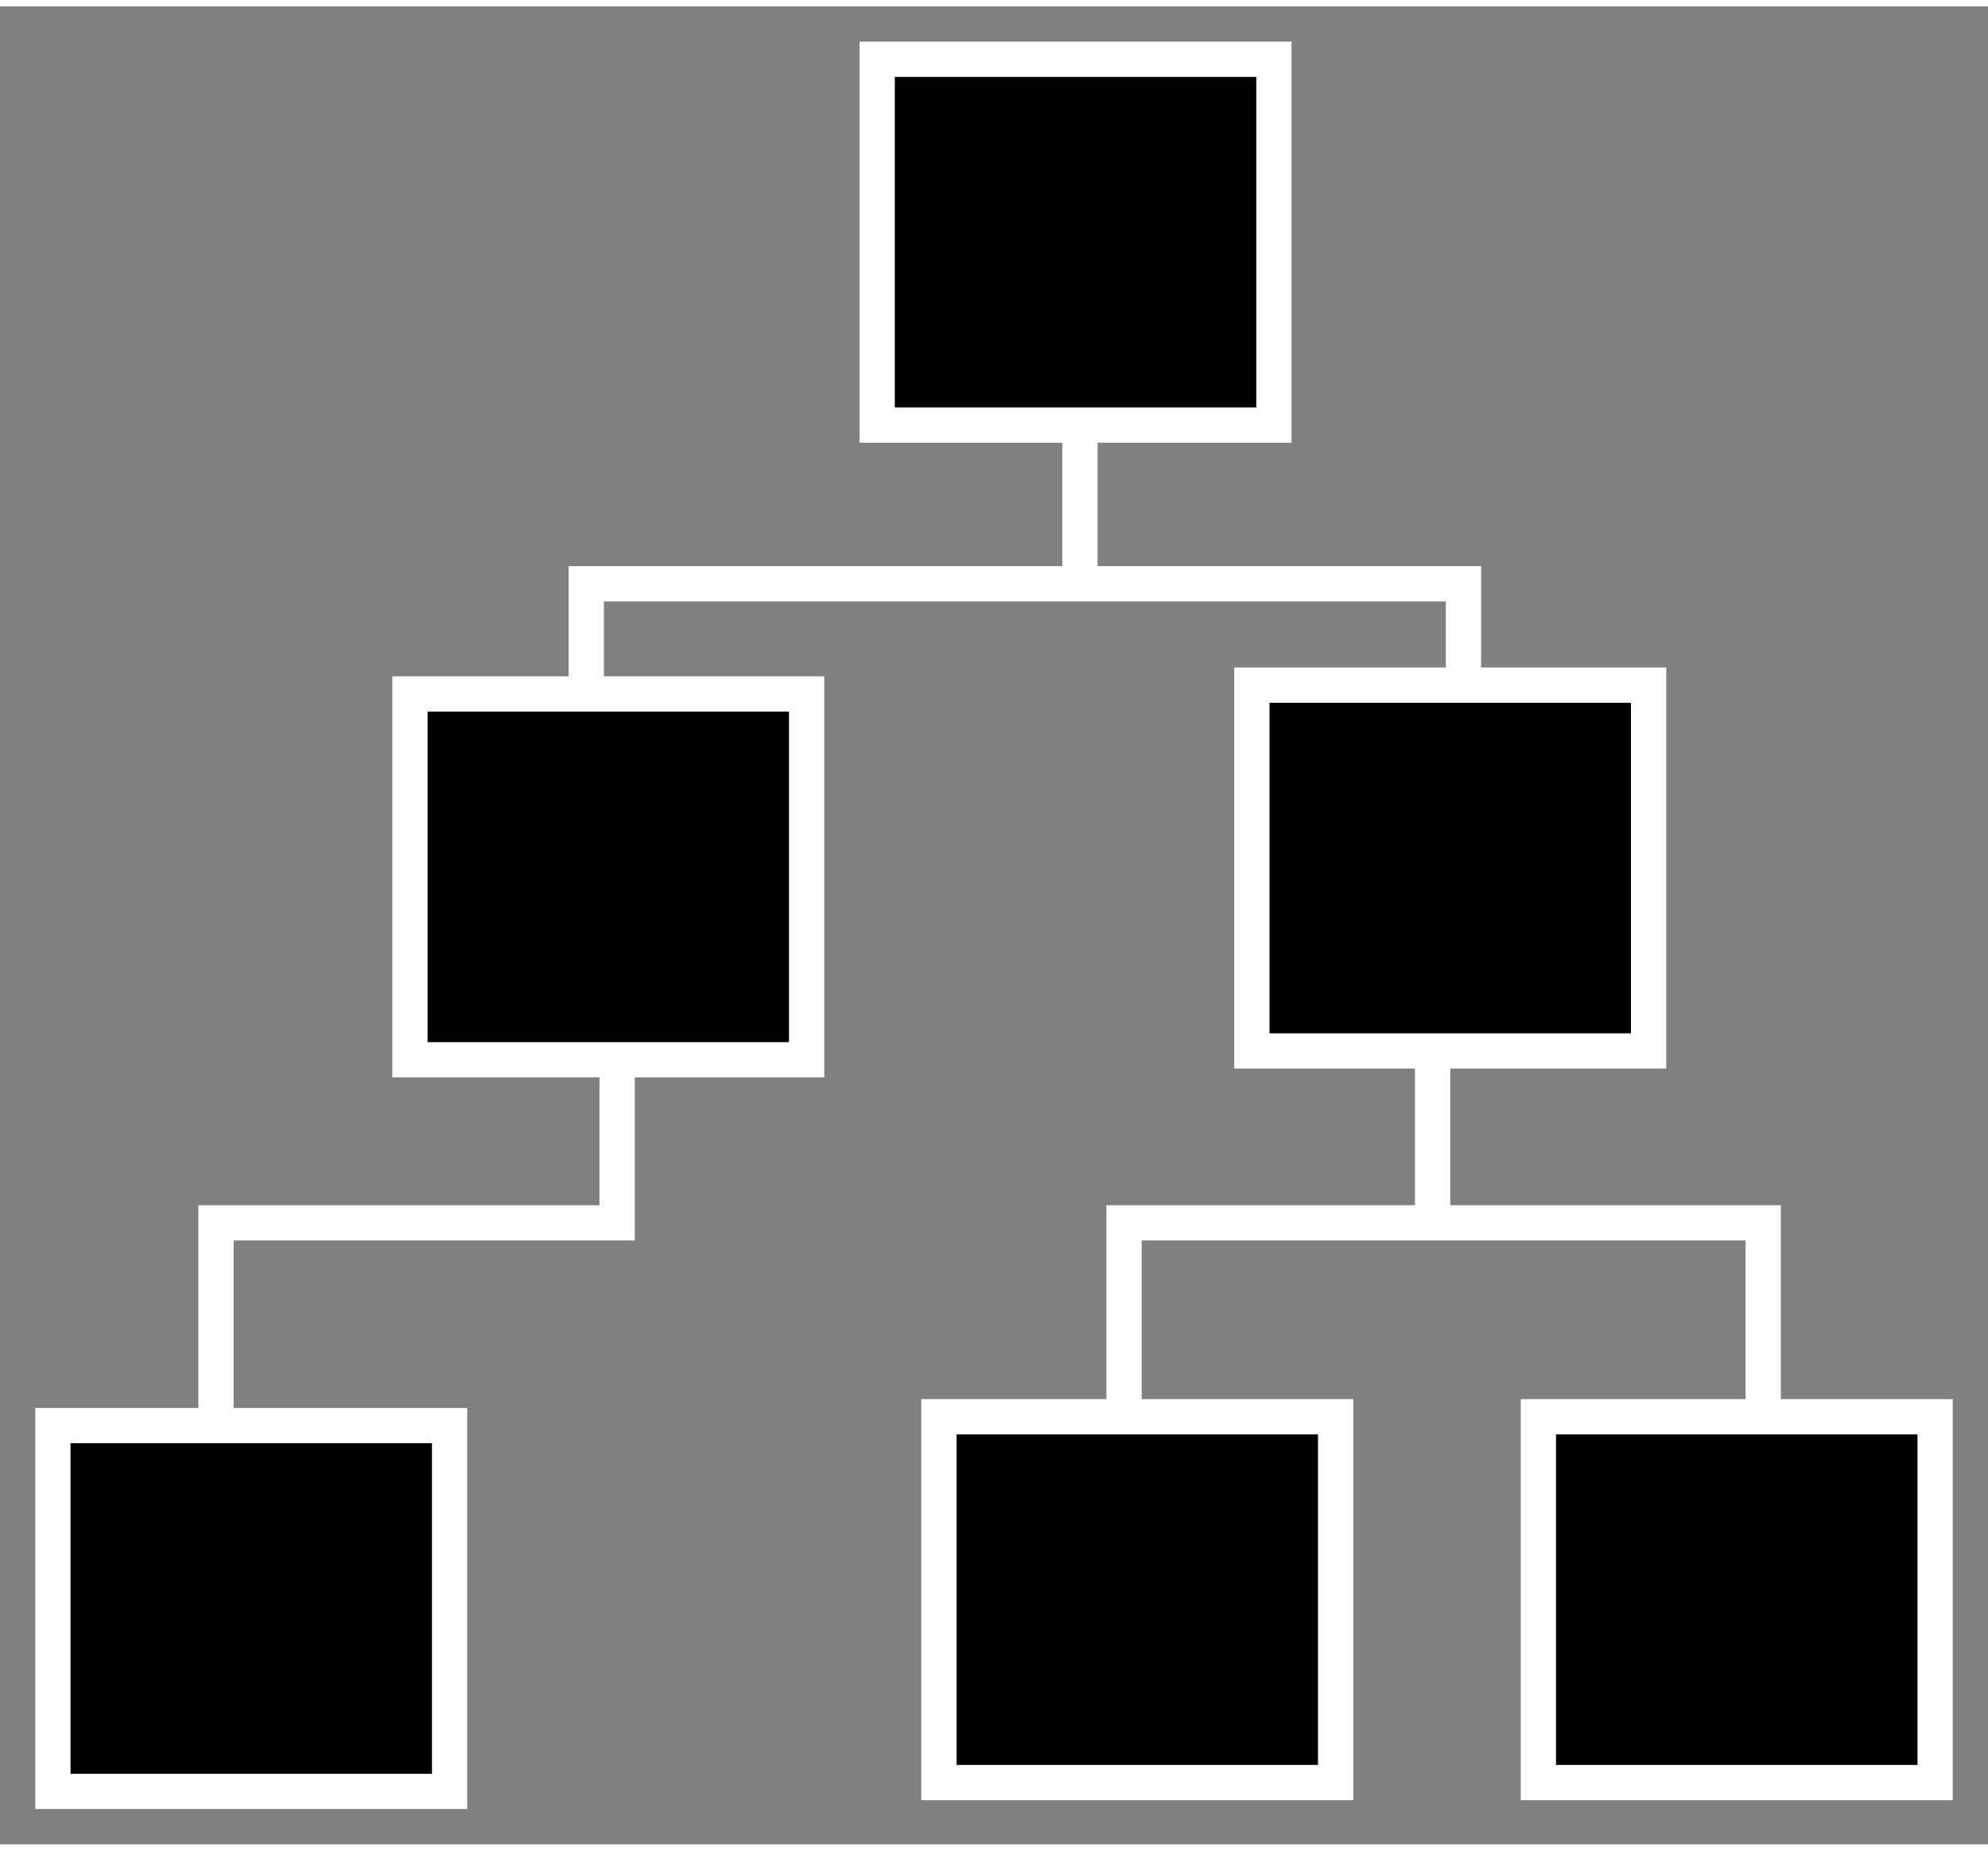 <?xml version="1.0" encoding="UTF-8" standalone="no"?>
<!-- Creator: fig2dev Version 3.2.8b -->
<!-- CreationDate: 2025-02-28 16:08:05 -->
<!-- Magnification: 1.05 -->
<svg	xmlns="http://www.w3.org/2000/svg"
	xmlns:xlink="http://www.w3.org/1999/xlink"
	width="29pt" height="27pt"
	viewBox="3171 4674 451 417">
<rect x="3171" y="4674" width="451" height="417" fill="#808080" stroke="none"/>
<g fill="none">
<!-- Line -->
<rect x="3370" y="4686" width="90" height="83" fill="#000000"
	stroke="#FFFFFF" stroke-width="8px"/>
<!-- Line -->
<rect x="3264" y="4830" width="90" height="83" fill="#000000"
	stroke="#FFFFFF" stroke-width="8px"/>
<!-- Line -->
<rect x="3455" y="4828" width="90" height="83" fill="#000000"
	stroke="#FFFFFF" stroke-width="8px"/>
<!-- Line -->
<rect x="3384" y="4994" width="90" height="83" fill="#000000"
	stroke="#FFFFFF" stroke-width="8px"/>
<!-- Line -->
<rect x="3520" y="4994" width="90" height="83" fill="#000000"
	stroke="#FFFFFF" stroke-width="8px"/>
<!-- Line -->
<rect x="3183" y="4996" width="90" height="83" fill="#000000"
	stroke="#FFFFFF" stroke-width="8px"/>
<!-- Line -->
<polyline points=" 3304,4829 3304,4805 3503,4805 3503,4828"
	stroke="#FFFFFF" stroke-width="8px"/>
<!-- Line -->
<polyline points=" 3416,4803 3416,4768"
	stroke="#FFFFFF" stroke-width="8px"/>
<!-- Line -->
<polyline points=" 3220,4994 3220,4950 3311,4950 3311,4913"
	stroke="#FFFFFF" stroke-width="8px"/>
<!-- Line -->
<polyline points=" 3426,4992 3426,4950 3571,4950 3571,4994"
	stroke="#FFFFFF" stroke-width="8px"/>
<!-- Line -->
<polyline points=" 3496,4949 3496,4912"
	stroke="#FFFFFF" stroke-width="8px"/>
</g>
</svg>
